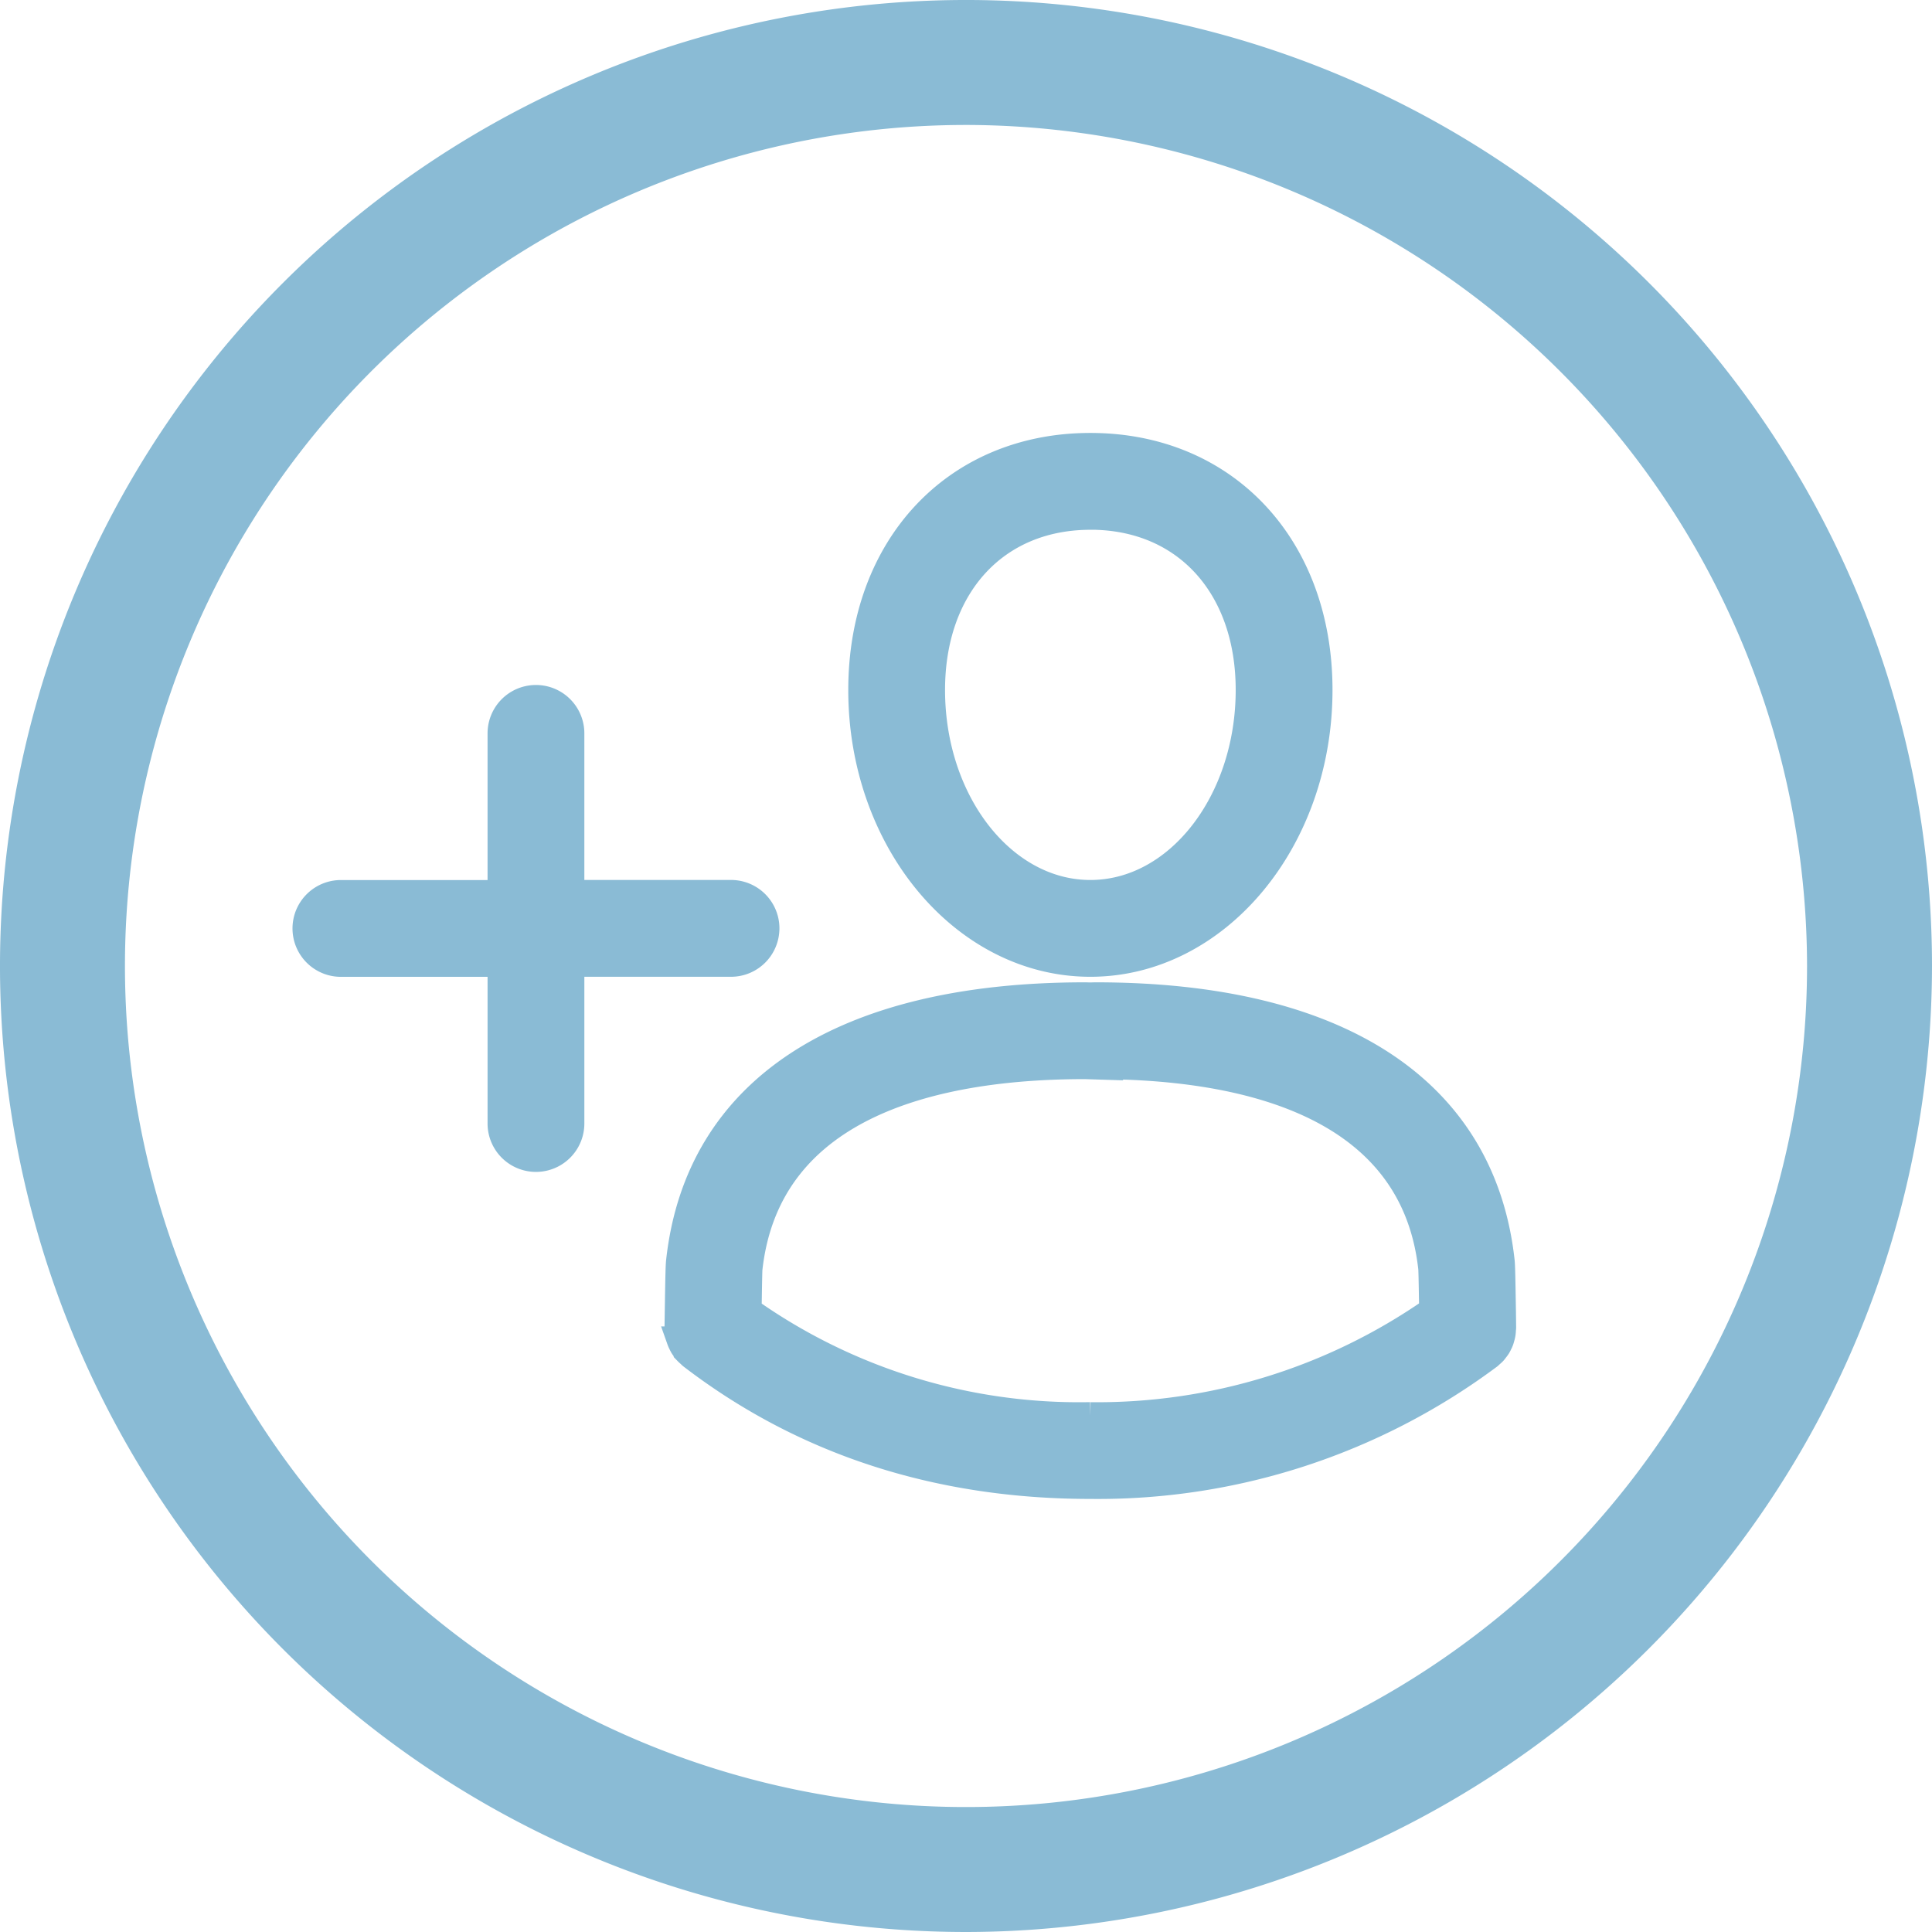 <svg xmlns="http://www.w3.org/2000/svg" width="142.478" height="142.478" viewBox="0 0 142.478 142.478">
    <defs>
        <style>
            .cls-1,.cls-2{fill:#8abbd5;stroke:#8abbd5}.cls-1{stroke-miterlimit:10;stroke-width:2px}
        </style>
    </defs>
    <g id="Group_2710" data-name="Group 2710" transform="translate(.5 .5)">
        <path id="Path_1088" d="M185.94 447.3c9.294 0 16.856-9.039 16.856-20.151 0-10.571-6.932-17.955-16.856-17.955s-16.854 7.384-16.854 17.955c-.002 11.116 7.561 20.151 16.854 20.151zm0-32.968c7.01 0 11.717 5.149 11.717 12.817 0 8.278-5.255 15.013-11.717 15.013s-11.717-6.735-11.717-15.013c0-7.663 4.708-12.813 11.717-12.813zm30.385 58.7c-.044-2.723-.06-3.417-.092-3.732-1.379-12.633-12-19.591-29.891-19.591-.114 0-.226.005-.341.008h-.125c-.112 0-.225-.008-.342-.008-17.9 0-28.511 6.958-29.887 19.59-.033.3-.049.871-.09 3.408l-.023 1.45c0 .06.012.116.014.175.007.092.011.182.025.274s.036.162.056.244.04.159.068.235a1.8 1.8 0 0 0 .1.229 2.412 2.412 0 0 0 .114.222 2.444 2.444 0 0 0 .144.2c.051.066.1.134.156.2a2.5 2.5 0 0 0 .2.185c.045.04.082.088.13.123 8.27 6.346 18.158 9.562 29.4 9.562a48.233 48.233 0 0 0 29.3-9.491l.008-.007c.023-.019.048-.034.073-.052.048-.037.086-.083.13-.119.071-.064.144-.123.208-.193s.1-.129.152-.193.1-.133.145-.2a2.472 2.472 0 0 0 .116-.223c.037-.074.073-.146.1-.226s.048-.159.07-.24a2.342 2.342 0 0 0 .055-.24 2.4 2.4 0 0 0 .025-.279c0-.059.016-.116.015-.177zm-30.385 7.636a42.247 42.247 0 0 1-25.242-7.747v-.131c.016-1.073.042-2.693.057-2.934 1.351-12.4 14.223-15.009 24.78-15.009l.349.011a.8.8 0 0 0 .115 0l.345-.011c10.557 0 23.429 2.6 24.776 14.951.022.3.048 1.978.066 3.111a43.291 43.291 0 0 1-25.246 7.764zm-23.931-35.939a2.569 2.569 0 0 0-2.568-2.569h-11.818v-11.81a2.569 2.569 0 0 0-5.138 0v11.816h-11.816a2.569 2.569 0 0 0 0 5.138h11.816v11.817a2.569 2.569 0 0 0 5.138 0V447.3h11.817a2.57 2.57 0 0 0 2.568-2.566z" class="cls-1" data-name="Path 1088" transform="translate(-106.029 -376.766)"/>
        <g id="Group_2709" data-name="Group 2709">
            <path id="Path_1089" d="M182.718 526.988a70.739 70.739 0 1 1 70.74-70.738 70.819 70.819 0 0 1-70.74 70.738zm0-133.263a62.524 62.524 0 1 0 62.525 62.525 62.6 62.6 0 0 0-62.525-62.525z" class="cls-2" data-name="Path 1089" transform="translate(-111.98 -385.51)"/>
        </g>
    </g>
</svg>
